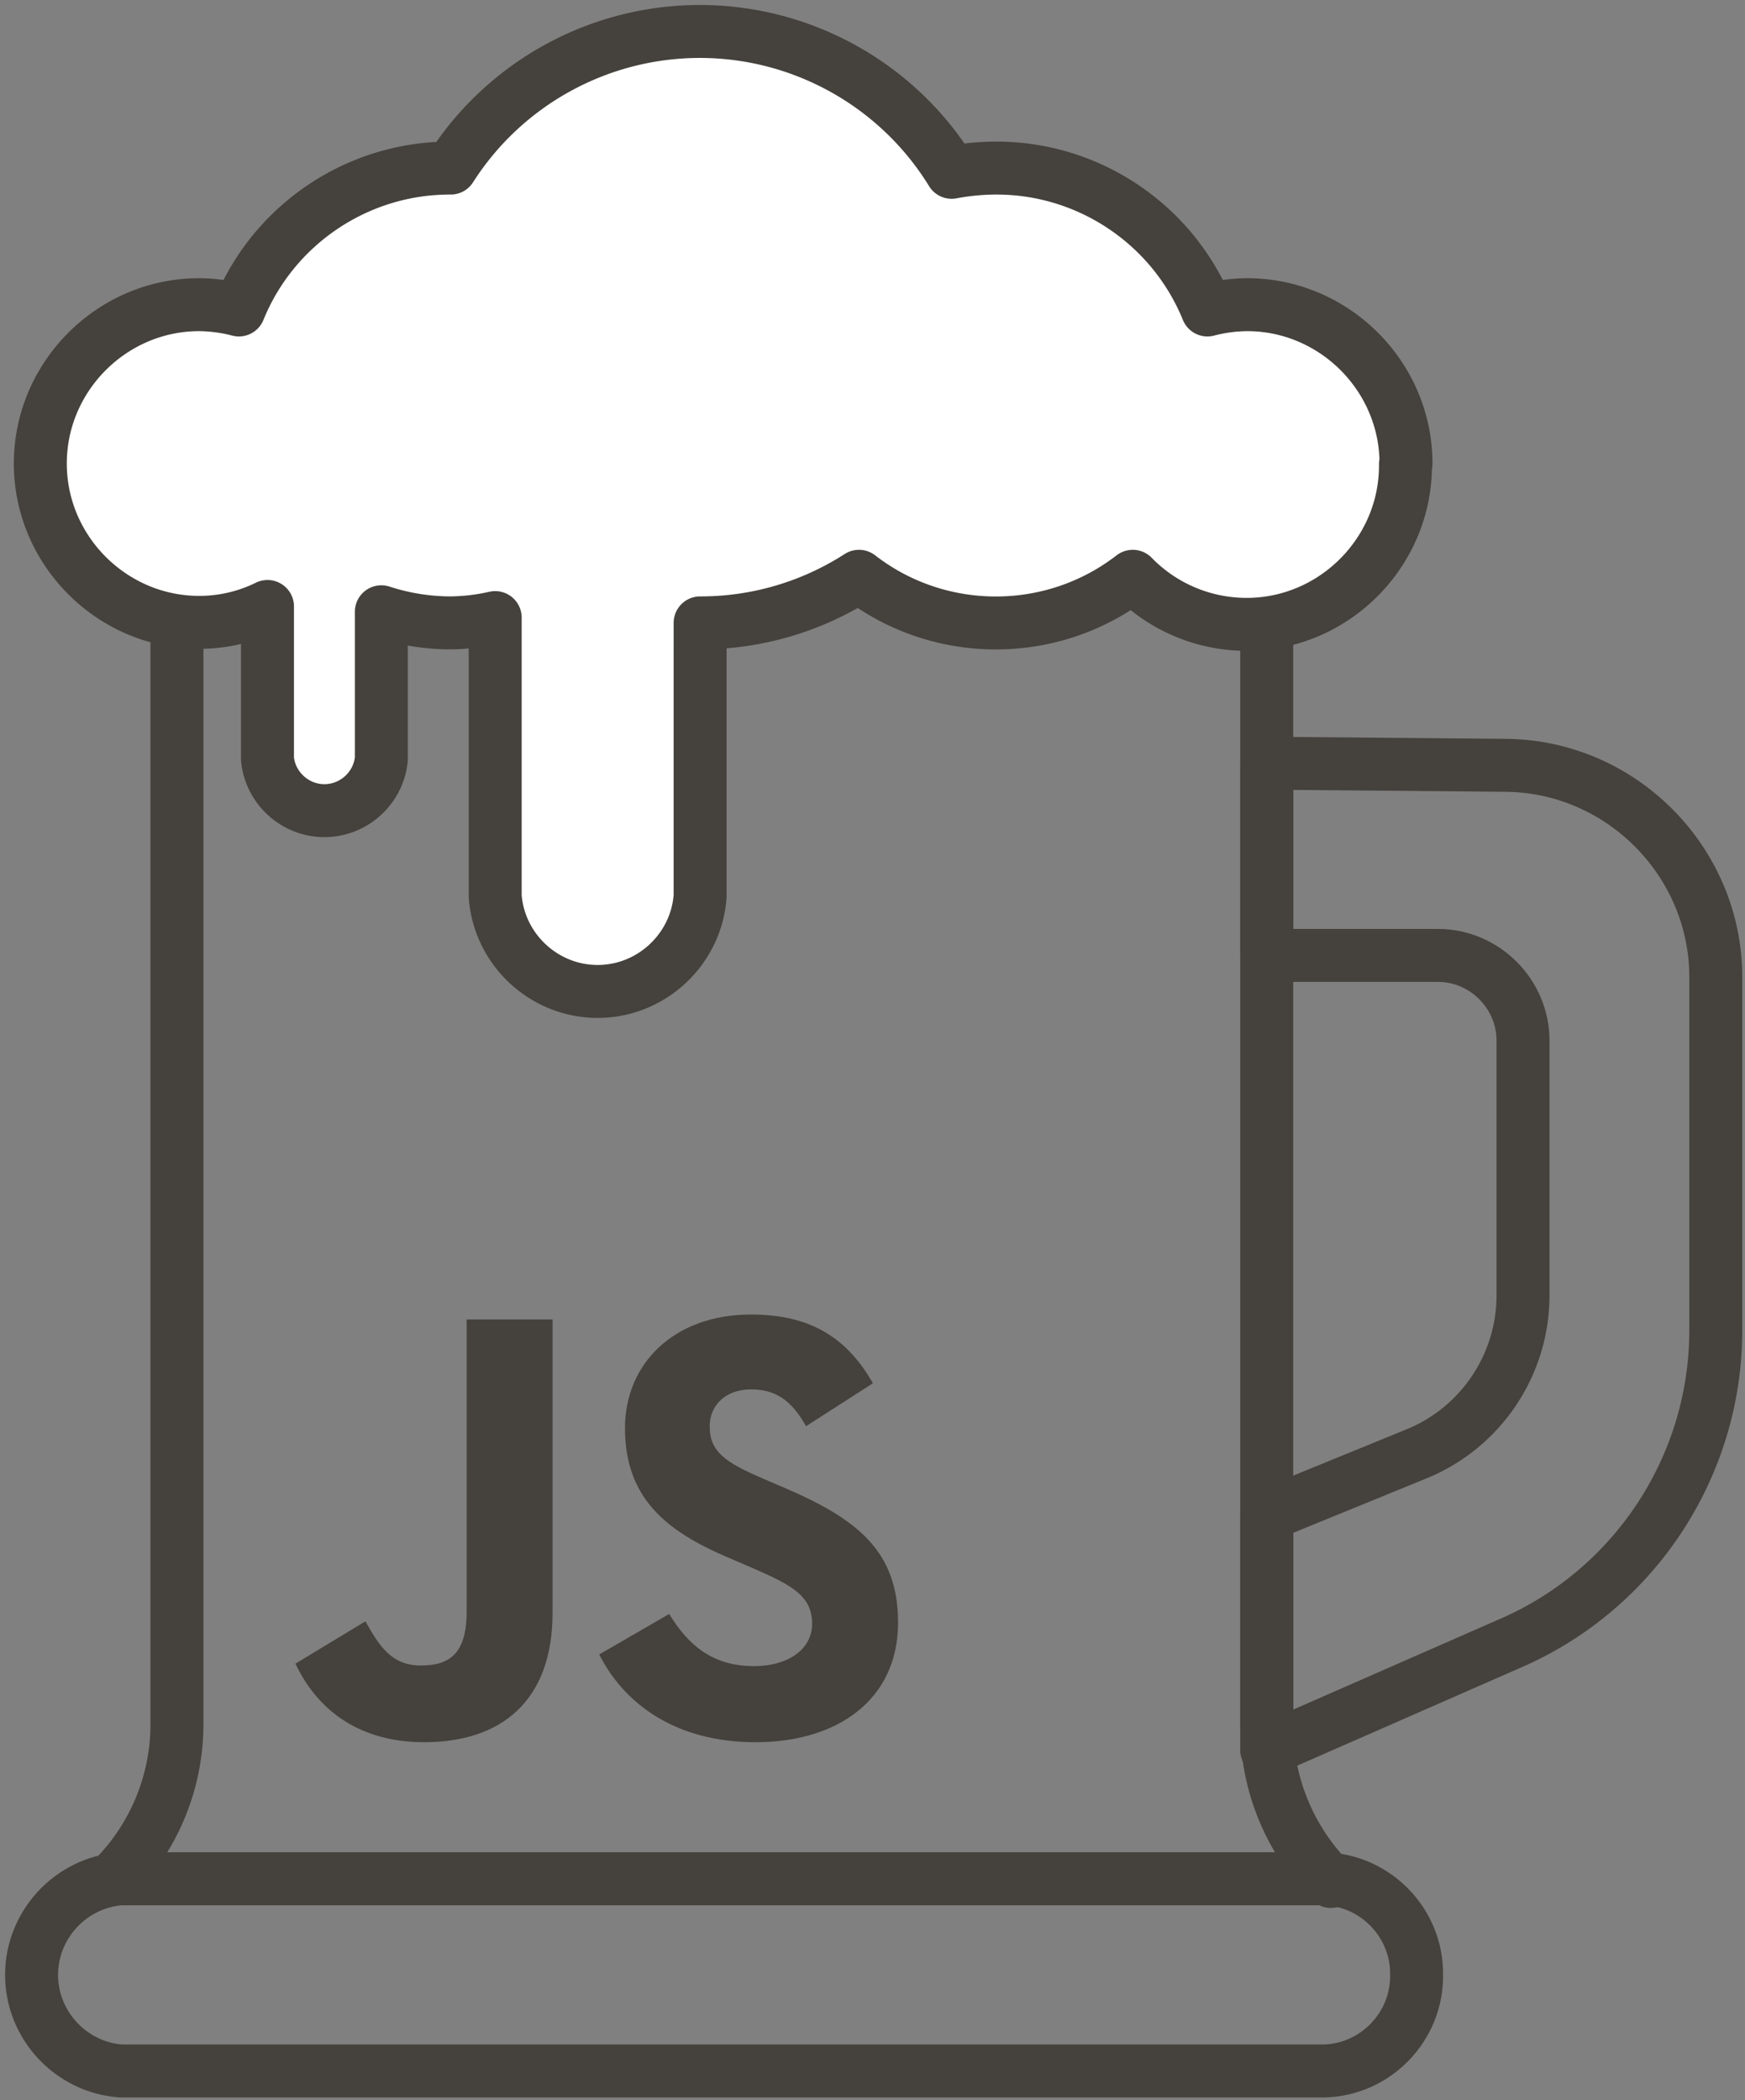 <svg xmlns="http://www.w3.org/2000/svg" xml:space="preserve" fill-rule="evenodd" stroke-linecap="round" stroke-linejoin="round" clip-rule="evenodd" viewBox="0 0 1105 1330">
  <rect x="0" y="0" width="1105" height="1330" fill="#808080" stroke="none"/>
  <path fill="none" stroke="#45413c" stroke-width="33.53" d="M802.139 483.349v121.723H910.45c29.616 0 53.987 24.37 53.987 53.987l-.002.335v160.62c.182 43.959-26.416 83.857-67.064 100.597l-95.232 38.897v148.884l152.907-67.065c79.586-33.841 131.494-112.365 131.447-198.847V618.82c0-73.581-60.548-134.129-134.129-134.129l-150.225-1.342Z"/>
  <path fill="none" stroke="#45413c" stroke-width="33.53" d="M842.713 1189.88H71.47a138.531 138.531 0 0 0 40.574-96.238v-732.01h690.095v732.01a139.879 139.879 0 0 0 40.574 97.915v-1.677Z"/>
  <path fill="#fff" fill-rule="nonzero" stroke="#45413c" stroke-width="33.53" d="M890.329 293.556c0-55.185-45.411-100.597-100.597-100.597a103.287 103.287 0 0 0-25.149 3.354c-22.129-54.412-75.391-90.097-134.129-89.867-9.34.046-18.656.944-27.832 2.683-33.997-55.362-94.481-89.198-159.447-89.198-63.848 0-123.443 32.68-157.769 86.515-58.739-.23-112 35.455-134.129 89.867a103.294 103.294 0 0 0-25.149-3.354c-55.186 0-100.597 45.412-100.597 100.597 0 55.186 45.411 100.597 100.597 100.597a97.573 97.573 0 0 0 43.256-10.059v96.573c1.784 18.471 17.491 32.734 36.048 32.734 18.556 0 34.263-14.263 36.047-32.734v-93.22a142.53 142.53 0 0 0 43.256 7.042 134.114 134.114 0 0 0 28.838-3.354v176.38c2.435 33.842 30.956 60.386 64.885 60.386s62.451-26.544 64.885-60.386V394.489A185.121 185.121 0 0 0 543.94 364.98c50.859 39.415 122.503 39.415 173.362 0a100.635 100.635 0 0 0 72.099 30.444c55.186 0 100.597-45.411 100.597-100.597 0-.312-.001-.624-.004-.935l.335-.336Z"/>
  <path fill="none" stroke="#45413c" stroke-width="33.53" d="M897.036 1250.57c.558 32.805-25.88 60.3-58.682 61.029H76.5c-31.69-2.354-56.508-29.085-56.508-60.862 0-31.776 24.818-58.507 56.508-60.861h761.854c32.673.728 59.055 28.015 58.682 60.694Z"/>
  <g fill="#45413c" fill-rule="nonzero">
    <path d="M268.696 1103.38c48.185 0 81.215-25.647 81.215-81.993V835.641h-54.402v184.969c0 27.202-11.269 34.196-29.145 34.196-18.652 0-26.424-12.823-34.973-27.978l-44.299 26.812c12.823 27.202 38.082 49.74 81.604 49.74ZM478.535 1103.38c51.683 0 90.153-26.813 90.153-75.775 0-45.465-26.035-65.672-72.278-85.49l-13.6-5.829c-23.316-10.104-33.419-16.71-33.419-33.03 0-13.213 10.103-23.316 26.035-23.316 15.544 0 25.647 6.606 34.974 23.316l42.356-27.202c-17.875-31.476-42.745-43.522-77.33-43.522-48.573 0-79.661 31.087-79.661 71.889 0 44.3 26.036 65.284 65.284 81.993l13.6 5.829c24.87 10.881 39.637 17.487 39.637 36.139 0 15.544-14.378 26.813-36.917 26.813-26.812 0-41.967-13.99-53.625-33.03l-44.3 25.647c15.933 31.475 48.574 55.568 99.091 55.568Z"/>
  </g>
</svg>
